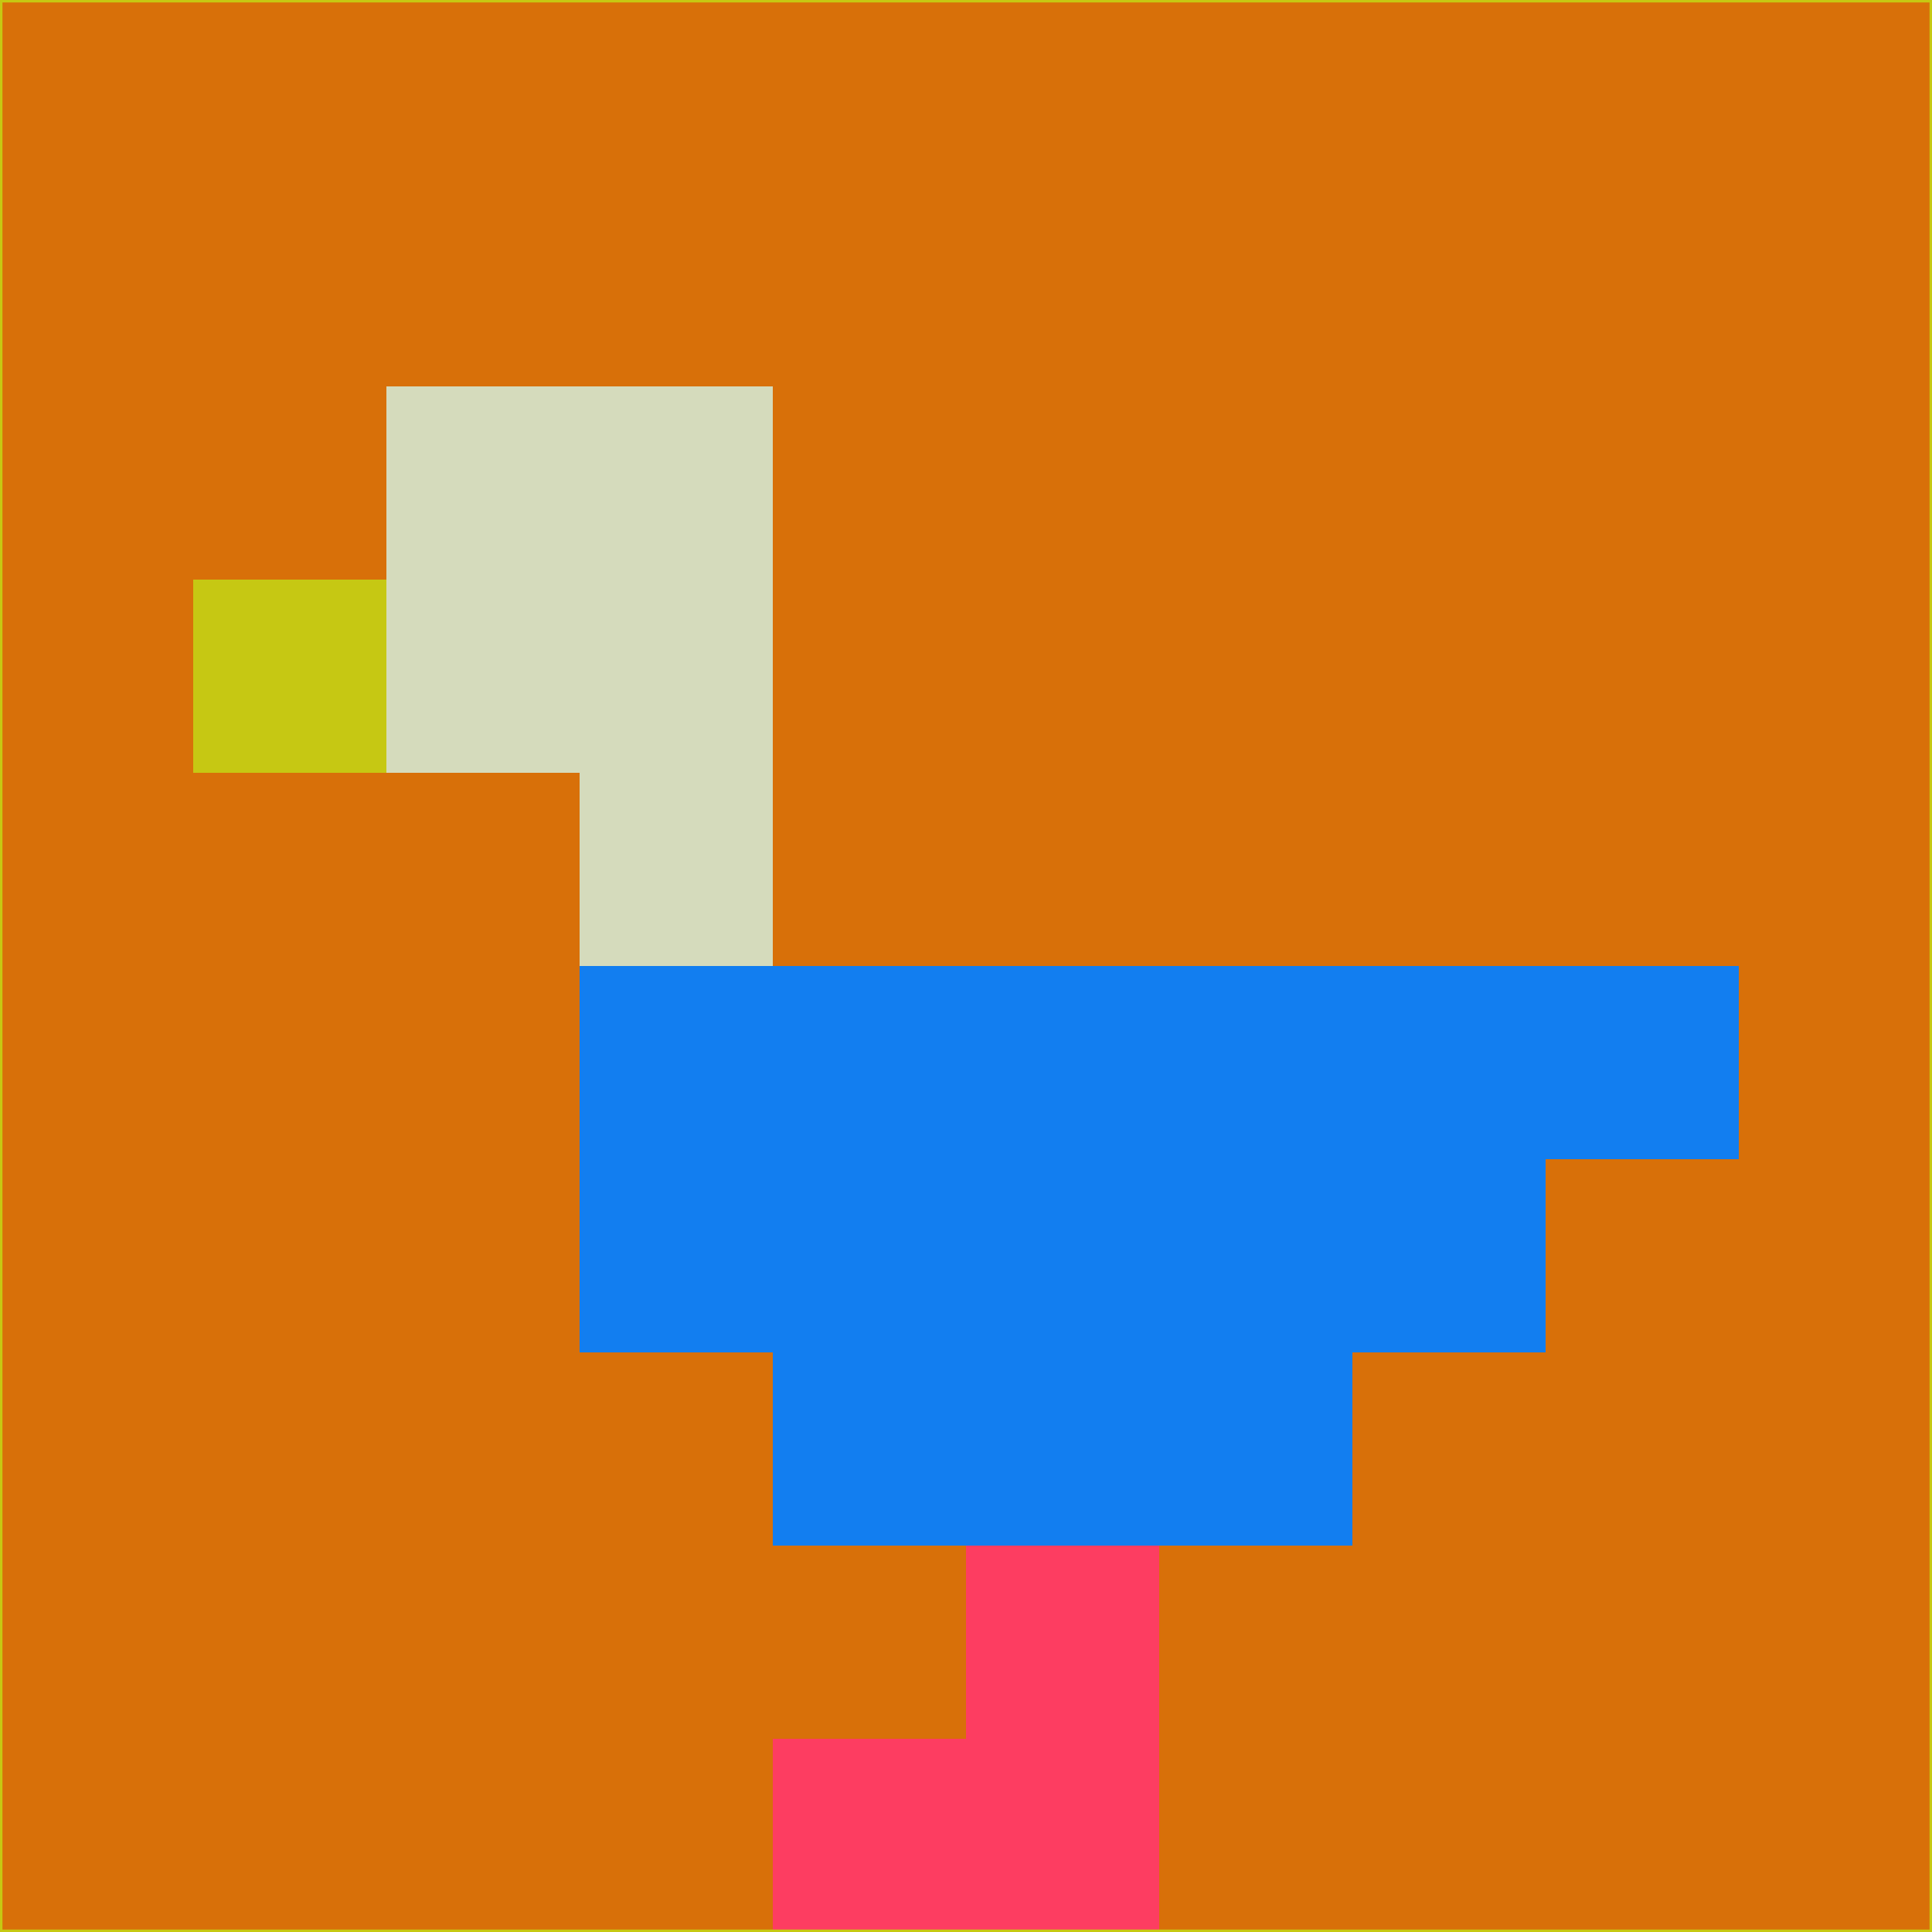 <svg xmlns="http://www.w3.org/2000/svg" version="1.1" width="785" height="785">
  <title>'goose-pfp-694263' by Dmitri Cherniak (Cyberpunk Edition)</title>
  <desc>
    seed=207677
    backgroundColor=#d87009
    padding=20
    innerPadding=0
    timeout=500
    dimension=1
    border=false
    Save=function(){return n.handleSave()}
    frame=12

    Rendered at 2024-09-15T22:37:00.411Z
    Generated in 1ms
    Modified for Cyberpunk theme with new color scheme
  </desc>
  <defs/>
  <rect width="100%" height="100%" fill="#d87009"/>
  <g>
    <g id="0-0">
      <rect x="0" y="0" height="785" width="785" fill="#d87009"/>
      <g>
        <!-- Neon blue -->
        <rect id="0-0-2-2-2-2" x="157" y="157" width="157" height="157" fill="#d5dbbc"/>
        <rect id="0-0-3-2-1-4" x="235.5" y="157" width="78.5" height="314" fill="#d5dbbc"/>
        <!-- Electric purple -->
        <rect id="0-0-4-5-5-1" x="314" y="392.5" width="392.5" height="78.5" fill="#127ef0"/>
        <rect id="0-0-3-5-5-2" x="235.5" y="392.5" width="392.5" height="157" fill="#127ef0"/>
        <rect id="0-0-4-5-3-3" x="314" y="392.5" width="235.5" height="235.5" fill="#127ef0"/>
        <!-- Neon pink -->
        <rect id="0-0-1-3-1-1" x="78.5" y="235.5" width="78.5" height="78.5" fill="#c6c813"/>
        <!-- Cyber yellow -->
        <rect id="0-0-5-8-1-2" x="392.5" y="628" width="78.5" height="157" fill="#fd3d61"/>
        <rect id="0-0-4-9-2-1" x="314" y="706.5" width="157" height="78.5" fill="#fd3d61"/>
      </g>
      <rect x="0" y="0" stroke="#c6c813" stroke-width="2" height="785" width="785" fill="none"/>
    </g>
  </g>
  <script xmlns=""/>
</svg>